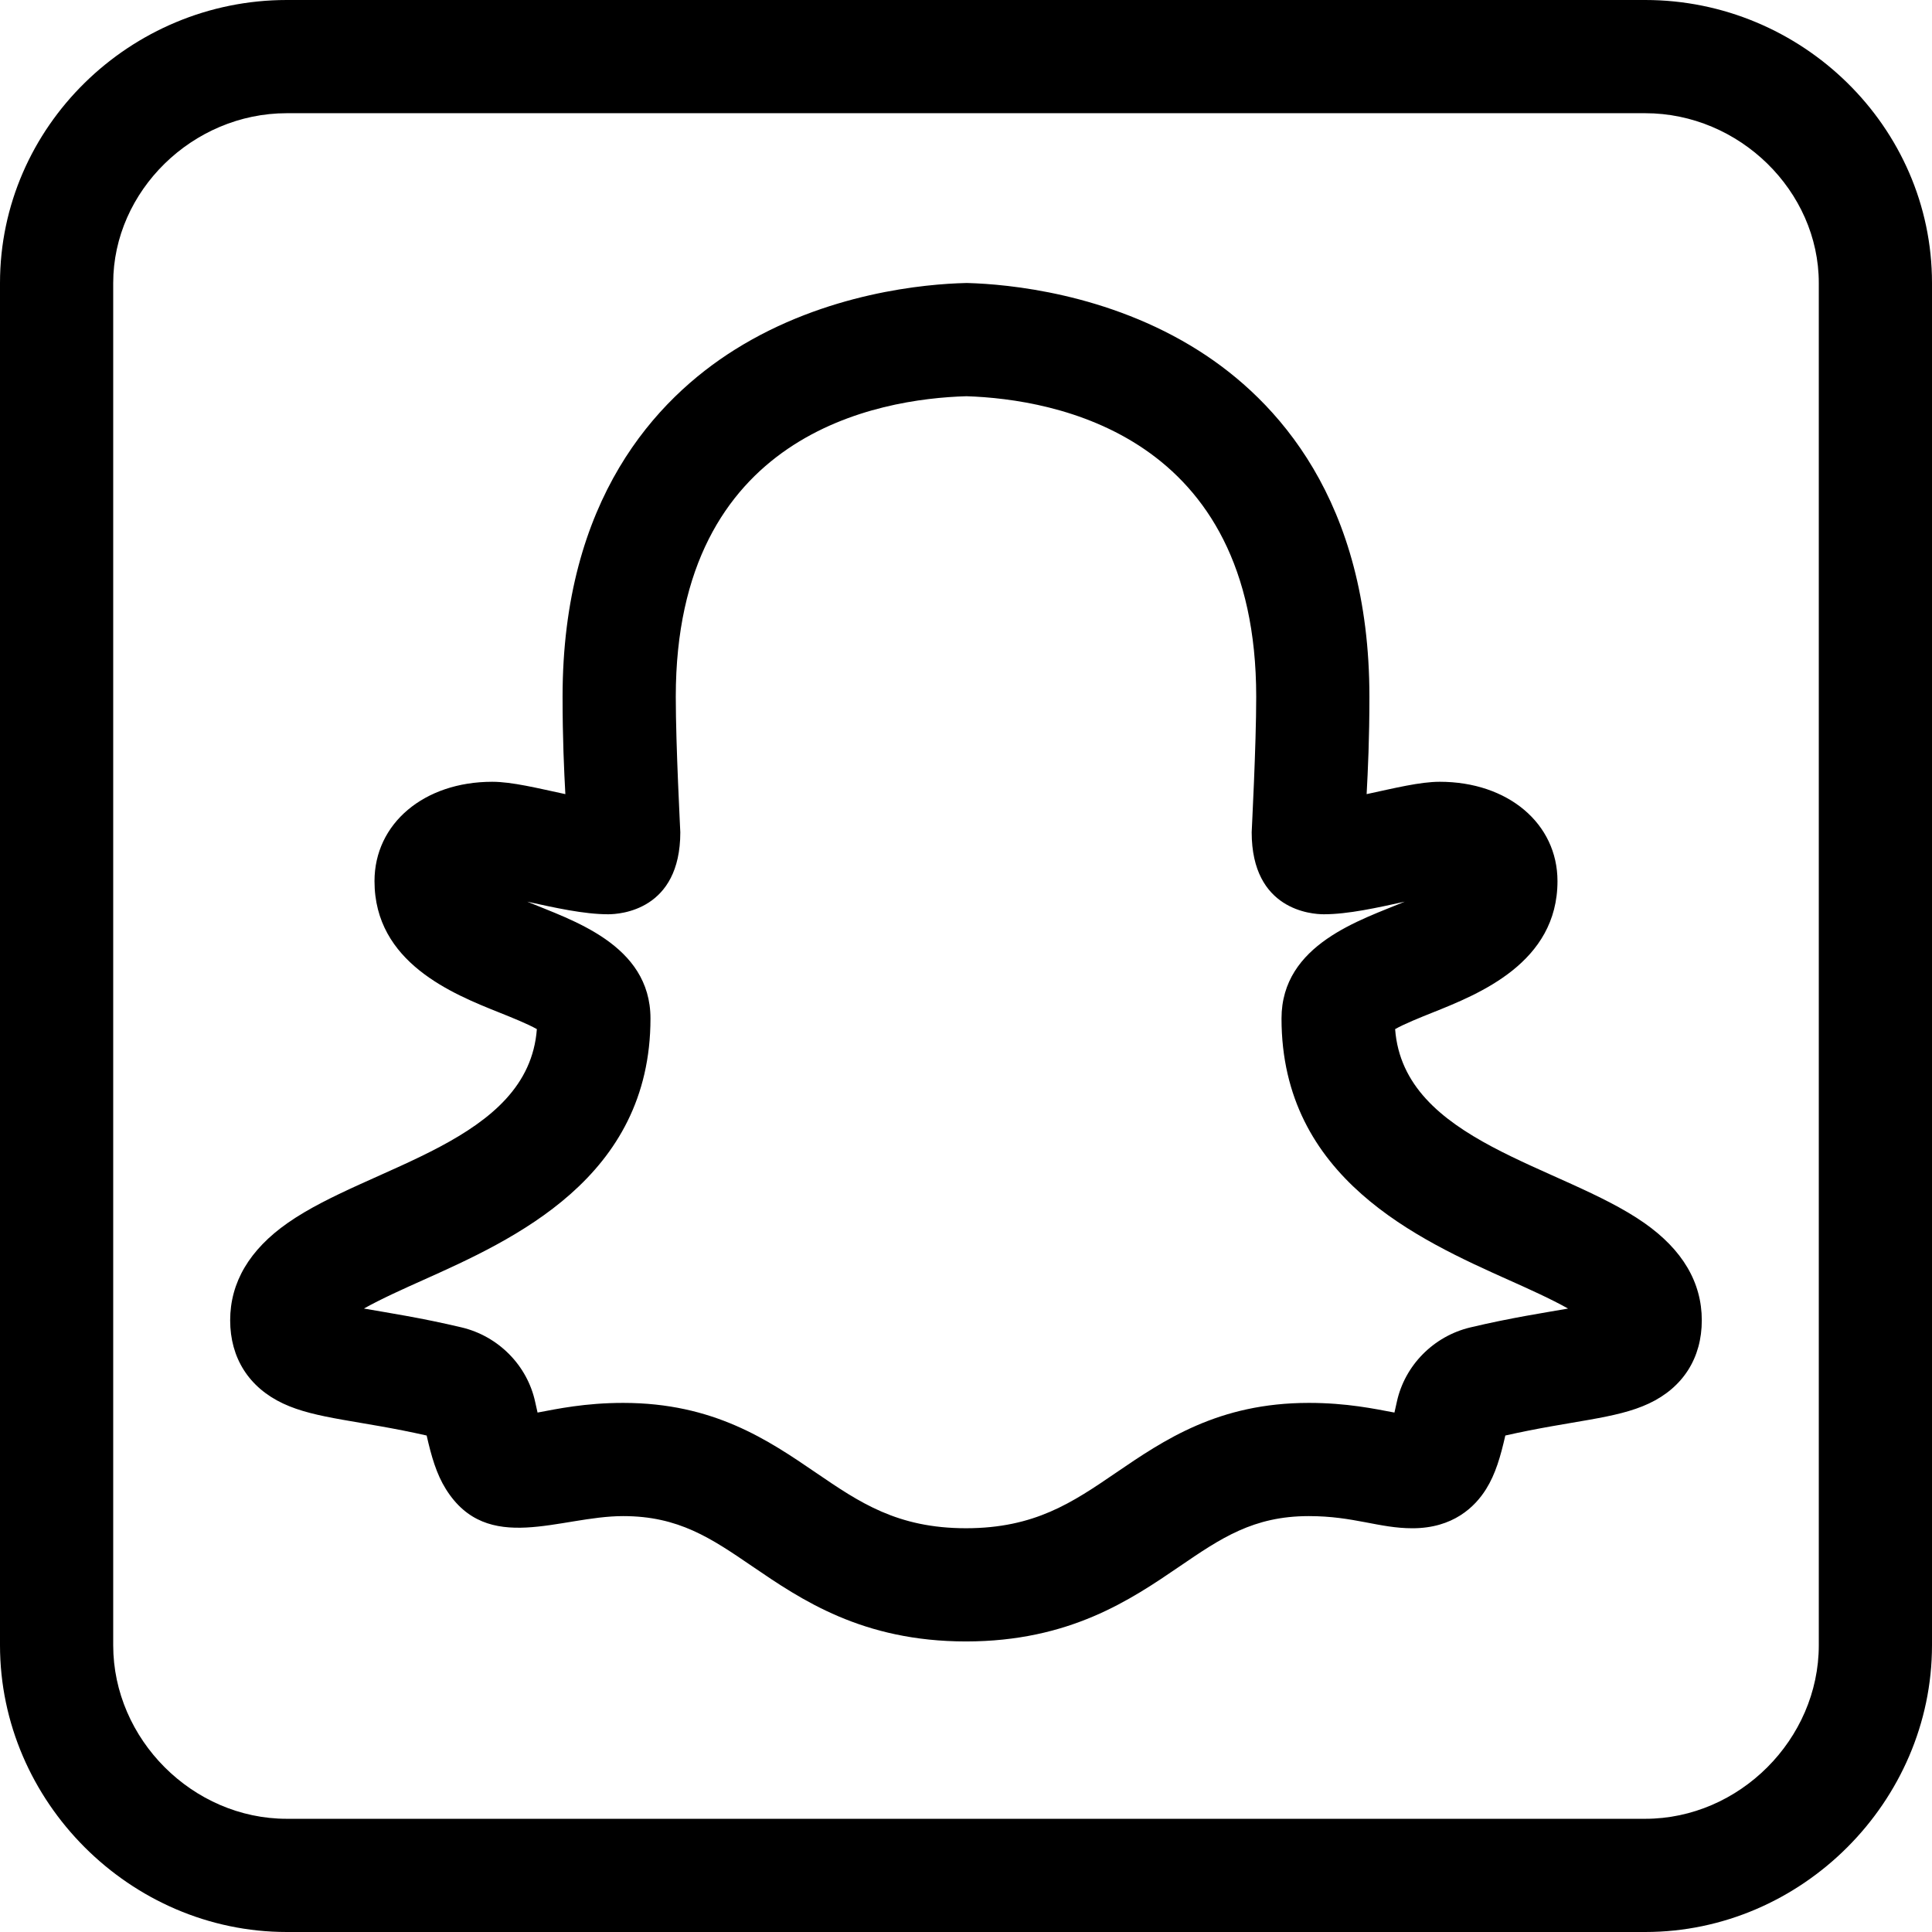 <svg height="512pt" viewBox="0 0 512 512" width="512pt" xmlns="http://www.w3.org/2000/svg"><path d="m435.746 324.09c-21.926-15.332-63.789-21.48-66.023-51.363 2.43-1.387 6.797-3.133 9.91-4.379 12.387-4.953 33.117-13.238 33.117-34.844 0-15.254-13.125-26.324-31.207-26.324-5.234 0-11.949 1.68-19.371 3.273.344-6.344.738-14.695.738-25.809 0-52.121-24.613-78.656-45.262-91.738-24.074-15.258-50.715-17.598-61.051-17.898l-.402-.012-.406.012c-10.301.254-36.867 2.488-61.047 17.652-20.824 13.059-45.652 39.621-45.652 91.984 0 11.113.395 19.465.738 25.809-7.426-1.59-14.141-3.273-19.371-3.273-18.082 0-31.207 11.07-31.207 26.324 0 21.605 20.73 29.895 33.117 34.844 3.109 1.246 7.48 2.992 9.91 4.379-2.238 29.906-44.059 36.004-66.023 51.363-10.121 7.074-15.254 15.758-15.254 25.805 0 9.98 4.984 17.816 14.039 22.059 8.82 4.133 20.285 4.457 38.031 8.473 1.258 5.539 2.594 10.199 5.094 14.195 11.016 17.621 30.164 7.16 46.98 7.16 14.715 0 23.32 5.871 34.211 13.305 12.992 8.863 29.16 19.895 56.629 19.914h.023c27.473-.02 43.645-11.051 56.637-19.914 10.891-7.434 19.492-13.305 34.207-13.305 11.945 0 18.574 3.223 27.449 3.223 10.781 0 16.574-5.645 19.535-10.379 2.5-4 3.836-8.66 5.094-14.199 17.746-4.016 29.211-4.34 38.031-8.473 9.051-4.242 14.035-12.074 14.035-22.055.004-10.051-5.129-18.734-15.25-25.809zm-46.086 27.688c-9.742 2.316-17.391 10.062-19.484 19.738-.227 1.043-.438 1.988-.633 2.828-5.219-.977-12.613-2.562-22.688-2.562-23.977 0-38.395 9.84-51.121 18.52-11.547 7.879-21.516 14.684-39.738 14.699-18.215-.016-28.188-6.82-39.73-14.695-12.723-8.684-27.145-18.523-51.121-18.523-10.09 0-17.492 1.59-22.688 2.562-.195-.84-.406-1.781-.633-2.828-2.094-9.676-9.742-17.422-19.484-19.738-10.797-2.566-19.578-3.883-25.895-5 4.527-2.551 10.754-5.34 15.488-7.461 24.07-10.789 60.449-27.09 60.449-69.406 0-19.719-21.074-26.117-32.66-30.957 7.23 1.582 15 3.336 21.449 3.336 3.191 0 19.117-1.047 19.117-21.727 0-.504-1.199-22.797-1.199-35.922 0-69.742 53.543-78.961 77.043-79.637 23.422.766 76.777 10.168 76.777 79.637 0 13.125-1.199 35.418-1.199 35.922 0 20.68 15.926 21.727 19.117 21.727 6.457 0 14.234-1.758 21.449-3.336-11.562 4.828-32.66 11.23-32.66 30.957 0 42.316 36.379 58.621 60.449 69.406 4.734 2.121 10.961 4.91 15.488 7.465-6.344 1.117-15.117 2.438-25.895 4.996zm0 0"/><path d="m436 0h-360c-41.465 0-76 33.535-76 75v361c0 41.484 34.543 76 76 76h360c41.484 0 76-34.543 76-76v-361c0-41.465-34.535-75-76-75zm46 436c0 24.934-21.066 46-46 46h-360c-24.934 0-46-21.066-46-46v-361c0-24.395 21.066-45 46-45h360c24.934 0 46 20.605 46 45zm0 0"/></svg>